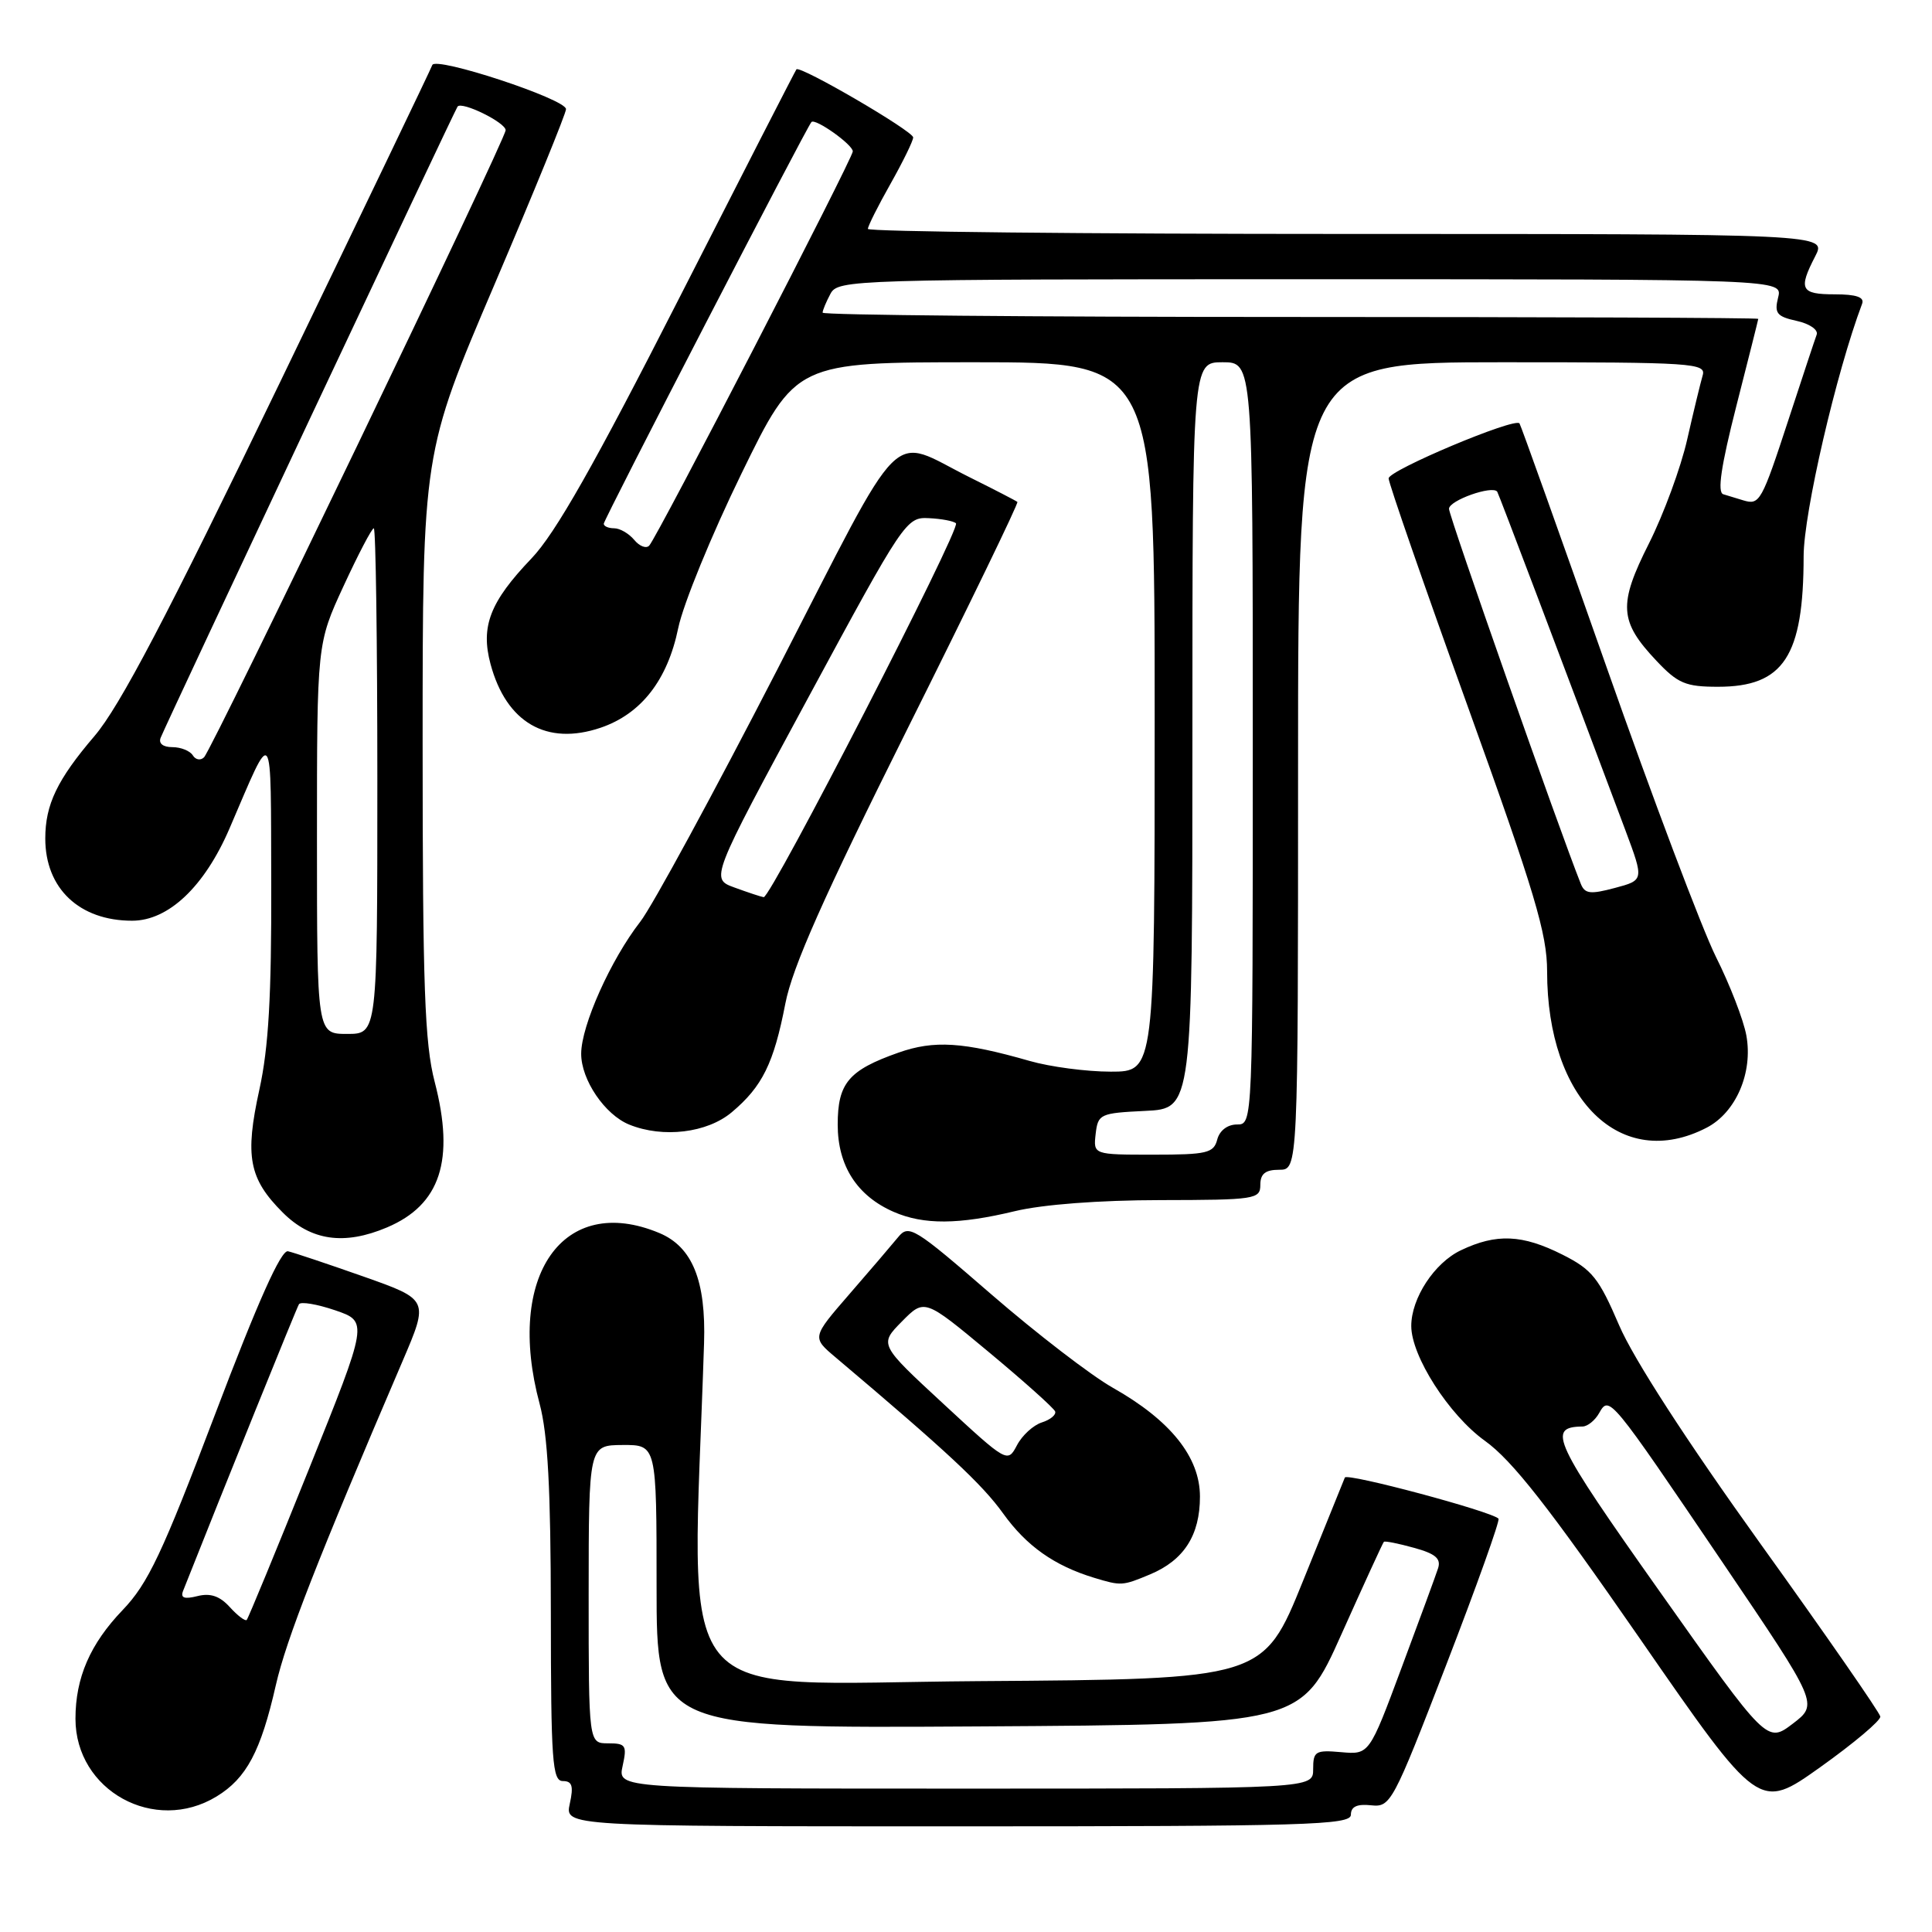 <?xml version="1.0" encoding="UTF-8" standalone="no"?>
<!DOCTYPE svg PUBLIC "-//W3C//DTD SVG 1.1//EN" "http://www.w3.org/Graphics/SVG/1.1/DTD/svg11.dtd" >
<svg xmlns="http://www.w3.org/2000/svg" xmlns:xlink="http://www.w3.org/1999/xlink" version="1.1" viewBox="0 0 256 256">
 <g >
 <path fill="currentColor"
d=" M 179.00 240.46 C 179.00 239.39 179.81 239.01 181.67 239.21 C 184.26 239.49 184.55 238.95 191.65 220.56 C 195.67 210.15 198.78 201.45 198.56 201.23 C 197.59 200.25 178.47 195.14 178.20 195.78 C 178.04 196.18 175.54 202.35 172.65 209.50 C 167.39 222.50 167.39 222.50 129.62 222.76 C 88.06 223.05 91.69 227.52 93.29 178.00 C 93.56 169.69 91.74 165.21 87.36 163.38 C 74.63 158.06 66.94 169.03 71.50 186.00 C 72.59 190.06 72.98 197.31 72.99 213.75 C 73.00 233.35 73.19 236.00 74.58 236.00 C 75.81 236.00 76.02 236.65 75.50 239.00 C 74.84 242.00 74.84 242.00 126.92 242.00 C 173.12 242.00 179.00 241.83 179.00 240.46 Z  M 28.70 238.04 C 32.66 235.63 34.56 232.05 36.55 223.29 C 37.93 217.24 42.08 206.62 53.34 180.36 C 56.83 172.21 56.83 172.21 48.17 169.15 C 43.40 167.47 38.89 165.96 38.16 165.80 C 37.24 165.59 34.16 172.49 28.52 187.35 C 21.49 205.87 19.62 209.83 16.24 213.35 C 11.94 217.84 10.00 222.31 10.00 227.74 C 10.00 237.27 20.49 243.05 28.70 238.04 Z  M 249.15 227.45 C 249.08 226.93 241.95 216.64 233.30 204.60 C 223.46 190.89 216.44 180.04 214.54 175.60 C 211.86 169.35 210.97 168.23 207.04 166.25 C 201.72 163.57 198.28 163.42 193.57 165.67 C 190.06 167.34 187.00 172.02 187.00 175.70 C 187.00 179.70 192.00 187.50 196.75 190.91 C 200.37 193.50 205.26 199.74 217.29 217.12 C 233.08 239.93 233.08 239.93 241.18 234.17 C 245.64 230.99 249.23 227.97 249.15 227.45 Z  M 152.40 208.61 C 156.88 206.73 159.00 203.43 159.00 198.31 C 159.00 193.07 155.10 188.20 147.43 183.87 C 144.58 182.26 137.35 176.70 131.37 171.52 C 121.11 162.63 120.42 162.20 119.00 163.94 C 118.17 164.95 115.27 168.35 112.54 171.49 C 107.58 177.21 107.58 177.21 110.71 179.85 C 125.52 192.36 130.14 196.67 132.92 200.54 C 136.02 204.86 139.70 207.46 144.99 209.07 C 148.57 210.15 148.72 210.15 152.40 208.61 Z  M 51.28 162.64 C 58.36 159.64 60.29 153.74 57.60 143.36 C 56.27 138.25 56.00 130.71 56.00 98.60 C 56.00 60.00 56.00 60.00 65.50 37.75 C 70.72 25.51 75.00 15.03 75.00 14.46 C 75.00 13.13 57.69 7.43 57.28 8.62 C 57.12 9.10 47.98 28.13 36.99 50.89 C 22.09 81.75 15.86 93.62 12.52 97.53 C 7.58 103.31 6.00 106.61 6.00 111.11 C 6.00 117.73 10.52 122.00 17.51 122.00 C 22.32 122.00 27.09 117.49 30.41 109.78 C 36.30 96.08 35.87 95.49 35.94 117.22 C 35.98 131.96 35.59 138.82 34.37 144.37 C 32.42 153.23 32.98 156.18 37.46 160.66 C 41.21 164.41 45.61 165.04 51.28 162.64 Z  M 134.50 160.48 C 138.16 159.60 145.66 159.03 153.75 159.02 C 166.33 159.00 167.00 158.90 167.00 157.00 C 167.00 155.53 167.67 155.00 169.50 155.00 C 172.00 155.00 172.00 155.00 172.00 101.50 C 172.00 48.00 172.00 48.00 199.07 48.00 C 224.38 48.00 226.10 48.11 225.61 49.75 C 225.33 50.71 224.40 54.53 223.56 58.24 C 222.72 61.95 220.44 68.14 218.50 72.00 C 214.41 80.11 214.55 82.33 219.49 87.56 C 222.33 90.57 223.35 91.00 227.65 91.00 C 236.34 91.00 238.98 86.97 238.99 73.70 C 239.00 67.96 243.31 49.35 246.74 40.25 C 247.07 39.38 245.98 39.00 243.11 39.00 C 238.60 39.00 238.26 38.34 240.53 33.95 C 242.05 31.00 242.05 31.00 178.53 31.00 C 143.59 31.00 115.00 30.70 115.00 30.33 C 115.00 29.96 116.35 27.27 118.00 24.35 C 119.65 21.42 121.00 18.66 121.00 18.21 C 121.00 17.37 106.00 8.63 105.53 9.19 C 105.39 9.36 98.40 23.00 90.00 39.50 C 78.75 61.59 73.59 70.69 70.42 74.00 C 64.92 79.75 63.66 83.01 65.00 88.00 C 67.09 95.76 72.44 98.85 79.58 96.43 C 84.96 94.60 88.45 90.12 89.87 83.22 C 90.52 80.07 94.29 70.86 98.25 62.75 C 105.45 48.00 105.45 48.00 129.22 48.00 C 153.00 48.00 153.00 48.00 153.00 95.00 C 153.00 142.00 153.00 142.00 147.18 142.00 C 143.98 142.00 139.14 141.36 136.43 140.58 C 127.64 138.06 123.77 137.81 119.05 139.48 C 112.44 141.81 111.00 143.52 111.00 149.02 C 111.00 154.47 113.56 158.46 118.42 160.58 C 122.39 162.31 127.03 162.28 134.50 160.48 Z  M 226.13 149.43 C 230.02 147.42 232.30 142.14 231.40 137.20 C 231.03 135.16 229.22 130.48 227.37 126.79 C 225.53 123.10 218.99 105.78 212.84 88.29 C 206.69 70.81 201.51 56.32 201.34 56.10 C 200.72 55.29 184.00 62.32 184.00 63.39 C 184.00 64.00 188.72 77.62 194.50 93.65 C 203.37 118.27 205.00 123.72 205.00 128.72 C 205.00 145.72 214.77 155.30 226.13 149.43 Z  M 96.96 147.38 C 101.02 143.97 102.53 140.89 104.06 132.99 C 104.99 128.16 109.13 118.85 120.21 96.64 C 128.41 80.22 134.98 66.66 134.81 66.51 C 134.64 66.36 131.80 64.89 128.50 63.25 C 117.61 57.83 120.23 55.21 102.99 88.73 C 94.56 105.10 86.40 120.14 84.84 122.13 C 80.93 127.16 77.02 135.88 77.01 139.62 C 77.00 143.07 80.14 147.71 83.39 149.02 C 87.86 150.83 93.70 150.12 96.96 147.38 Z  M 82.50 234.00 C 83.10 231.27 82.93 231.00 80.58 231.00 C 78.00 231.00 78.00 231.00 78.00 211.25 C 78.01 191.50 78.01 191.50 82.50 191.47 C 87.00 191.45 87.00 191.45 87.00 210.23 C 87.00 229.02 87.00 229.02 129.70 228.76 C 172.40 228.50 172.40 228.50 177.76 216.52 C 180.71 209.94 183.23 204.43 183.37 204.30 C 183.50 204.16 185.30 204.52 187.35 205.09 C 190.20 205.87 190.97 206.52 190.55 207.81 C 190.25 208.74 188.07 214.68 185.71 221.00 C 181.43 232.50 181.43 232.50 177.71 232.17 C 174.30 231.87 174.00 232.05 174.00 234.42 C 174.00 237.00 174.00 237.00 127.92 237.00 C 81.84 237.00 81.84 237.00 82.50 234.00 Z  M 30.45 212.95 C 29.13 211.49 27.88 211.06 26.17 211.49 C 24.42 211.93 23.89 211.74 24.26 210.80 C 29.68 197.11 39.29 173.34 39.61 172.82 C 39.84 172.44 42.00 172.80 44.41 173.62 C 48.79 175.12 48.79 175.12 40.92 194.70 C 36.59 205.47 32.89 214.44 32.69 214.65 C 32.49 214.85 31.48 214.08 30.45 212.95 Z  M 219.93 210.90 C 205.79 190.91 204.93 189.08 209.70 189.02 C 210.36 189.01 211.35 188.21 211.89 187.25 C 213.24 184.87 213.28 184.92 228.33 207.15 C 240.95 225.80 240.95 225.80 237.55 228.40 C 234.14 230.99 234.14 230.99 219.93 210.90 Z  M 125.00 186.01 C 116.50 178.15 116.50 178.15 119.50 175.11 C 122.50 172.07 122.50 172.07 131.00 179.14 C 135.68 183.03 139.64 186.58 139.81 187.02 C 139.97 187.47 139.18 188.12 138.05 188.48 C 136.92 188.84 135.43 190.20 134.75 191.51 C 133.51 193.86 133.45 193.83 125.00 186.01 Z  M 42.00 111.14 C 42.00 85.28 42.00 85.28 45.53 77.64 C 47.47 73.44 49.27 70.00 49.53 70.00 C 49.79 70.00 50.00 85.07 50.00 103.50 C 50.00 137.00 50.00 137.00 46.00 137.00 C 42.00 137.00 42.00 137.00 42.00 111.14 Z  M 25.55 100.09 C 25.18 99.49 23.96 99.00 22.83 99.00 C 21.60 99.00 20.98 98.51 21.29 97.75 C 22.08 95.76 60.29 14.54 60.63 14.12 C 61.21 13.39 67.00 16.24 67.00 17.25 C 67.00 18.46 28.20 99.14 27.04 100.34 C 26.59 100.80 25.92 100.69 25.55 100.09 Z  M 145.18 150.25 C 145.49 147.61 145.76 147.49 151.75 147.20 C 158.00 146.90 158.00 146.90 158.00 97.45 C 158.00 48.00 158.00 48.00 162.00 48.00 C 166.00 48.00 166.00 48.00 166.00 98.50 C 166.00 149.00 166.00 149.00 163.91 149.00 C 162.65 149.00 161.60 149.80 161.29 151.00 C 160.82 152.79 159.93 153.00 152.82 153.00 C 144.87 153.00 144.87 153.00 145.18 150.25 Z  M 84.04 71.54 C 83.33 70.69 82.14 70.00 81.38 70.00 C 80.62 70.00 80.00 69.73 80.00 69.40 C 80.00 68.84 106.86 16.88 107.52 16.17 C 108.02 15.63 113.00 19.16 113.00 20.06 C 113.00 20.98 87.15 71.05 86.03 72.29 C 85.64 72.73 84.74 72.39 84.04 71.54 Z  M 231.00 66.30 C 230.18 66.05 228.98 65.68 228.34 65.49 C 227.53 65.24 228.05 61.75 230.07 53.82 C 231.66 47.59 232.97 42.39 232.98 42.25 C 232.99 42.11 205.10 42.00 171.00 42.00 C 136.90 42.00 109.00 41.75 109.00 41.43 C 109.00 41.12 109.47 40.00 110.04 38.93 C 111.04 37.05 112.80 37.00 173.64 37.00 C 236.22 37.00 236.22 37.00 235.61 39.42 C 235.09 41.50 235.43 41.94 238.07 42.52 C 239.77 42.89 240.95 43.70 240.72 44.34 C 240.48 44.98 238.82 50.00 237.02 55.50 C 233.42 66.50 233.17 66.95 231.00 66.30 Z  M 209.46 117.10 C 206.61 109.97 192.00 68.40 192.00 67.42 C 192.00 66.31 197.76 64.27 198.39 65.15 C 198.59 65.45 206.78 87.09 215.39 110.06 C 217.84 116.63 217.84 116.63 213.97 117.66 C 210.72 118.53 209.99 118.44 209.46 117.10 Z  M 97.32 117.60 C 94.13 116.44 94.13 116.44 107.08 92.47 C 119.78 68.96 120.09 68.50 123.09 68.66 C 124.77 68.74 126.38 69.05 126.67 69.34 C 127.35 70.01 102.12 119.04 101.19 118.88 C 100.81 118.82 99.07 118.24 97.32 117.60 Z "/>
</g>
</svg>